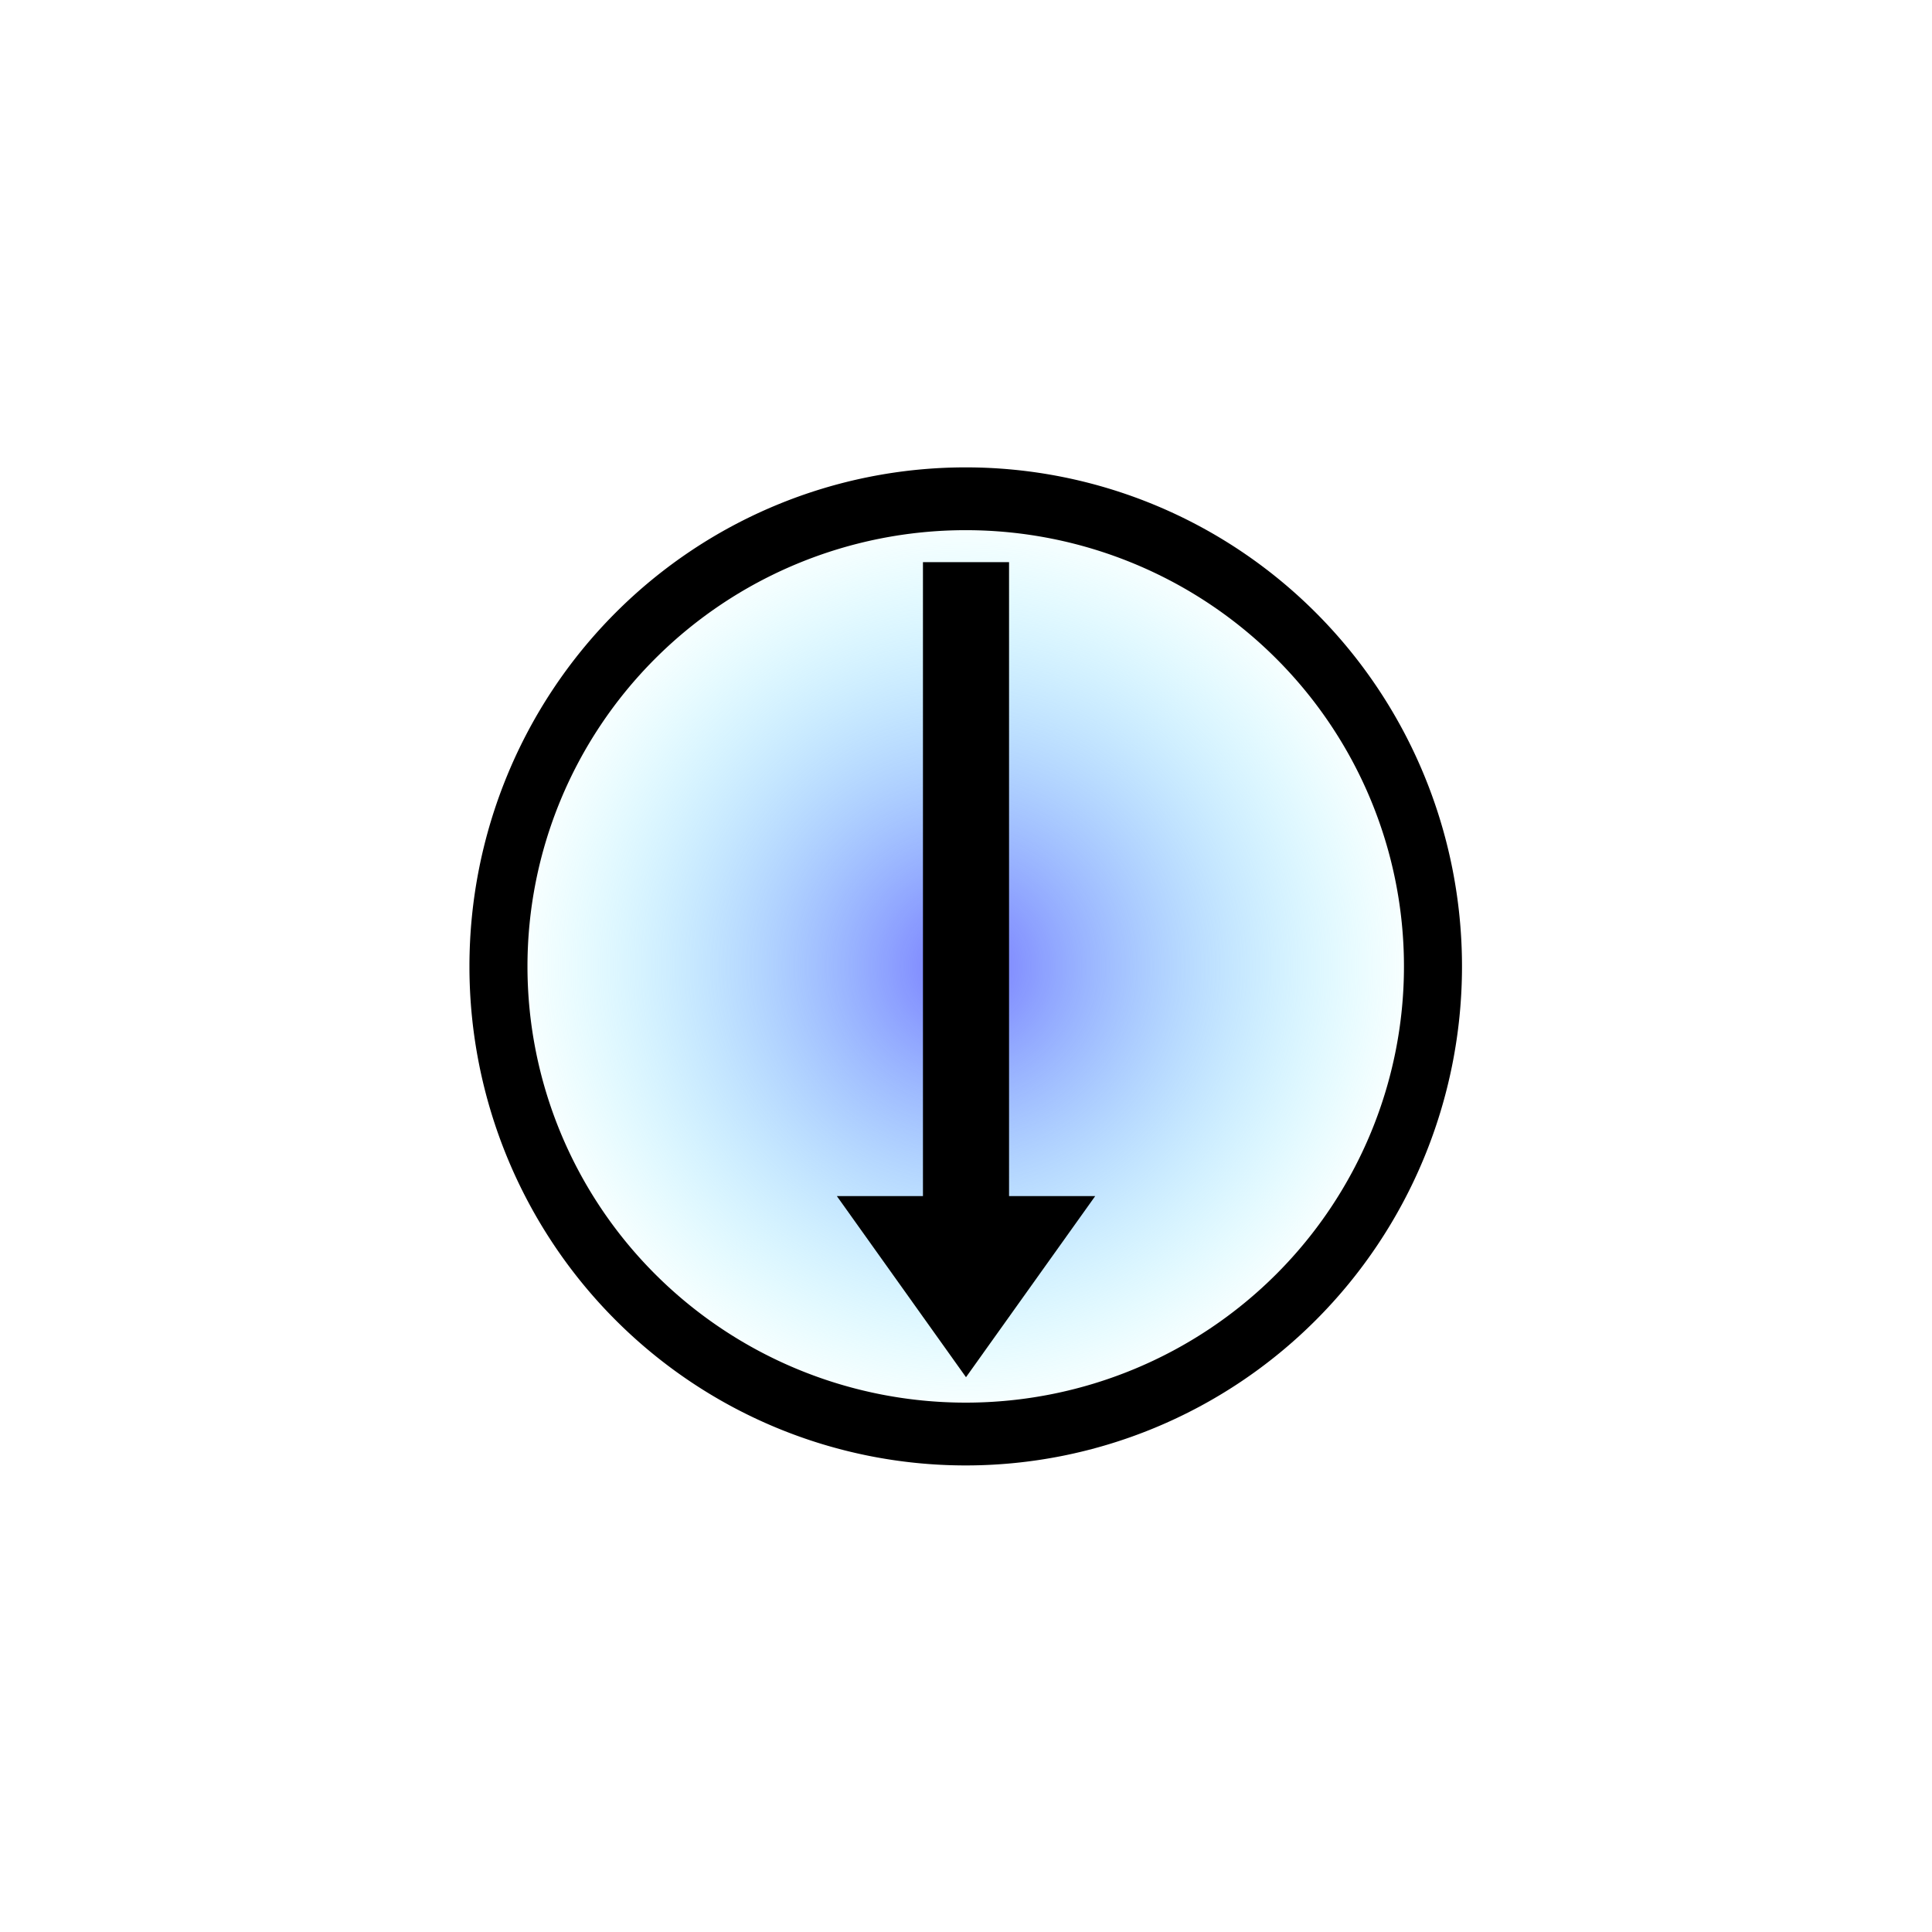 <?xml version="1.0" encoding="UTF-8" standalone="no"?>
<!-- Created with Inkscape (http://www.inkscape.org/) -->

<svg
   xmlns:dc="http://purl.org/dc/elements/1.1/"
   xmlns:cc="http://creativecommons.org/ns#"
   xmlns:rdf="http://www.w3.org/1999/02/22-rdf-syntax-ns#"
   xmlns:svg="http://www.w3.org/2000/svg"
   xmlns="http://www.w3.org/2000/svg"
   xmlns:xlink="http://www.w3.org/1999/xlink"
   xmlns:sodipodi="http://sodipodi.sourceforge.net/DTD/sodipodi-0.dtd"
   xmlns:inkscape="http://www.inkscape.org/namespaces/inkscape"
   width="32"
   height="32"
   id="svg2"
   version="1.1"
   inkscape:version="0.48.4 r9939"
   sodipodi:docname="token-dig.svg">
  <defs
     id="defs4">
    <linearGradient
       id="linearGradient15952">
      <stop
         style="stop-color:#7778ff;stop-opacity:1;"
         offset="0"
         id="stop15954" />
      <stop
         style="stop-color:#77ffff;stop-opacity:0;"
         offset="1"
         id="stop15956" />
    </linearGradient>
    <radialGradient
       inkscape:collect="always"
       xlink:href="#linearGradient15952"
       id="radialGradient15962"
       cx="16.567"
       cy="16.346"
       fx="16.567"
       fy="16.346"
       r="9.638"
       gradientTransform="matrix(1,0,0,0.925,0,1.229)"
       gradientUnits="userSpaceOnUse" />
  </defs>
  <sodipodi:namedview
     id="base"
     pagecolor="#ffffff"
     bordercolor="#666666"
     borderopacity="1.0"
     inkscape:pageopacity="0.0"
     inkscape:pageshadow="2"
     inkscape:zoom="26.59375"
     inkscape:cx="16"
     inkscape:cy="16"
     inkscape:document-units="px"
     inkscape:current-layer="layer1"
     showgrid="false"
     inkscape:window-width="1920"
     inkscape:window-height="1031"
     inkscape:window-x="0"
     inkscape:window-y="26"
     inkscape:window-maximized="1" />
  <g
     inkscape:label="Layer 1"
     inkscape:groupmode="layer"
     id="layer1"
     transform="translate(0,-1020.362)">
    <path
       sodipodi:type="arc"
       style="fill:url(#radialGradient15962);fill-opacity:1;stroke:#000000;stroke-width:1.197;stroke-miterlimit:4;stroke-opacity:1;stroke-dasharray:none"
       id="path15950"
       sodipodi:cx="16.566929"
       sodipodi:cy="16.346457"
       sodipodi:rx="9.6377954"
       sodipodi:ry="8.9133854"
       d="m 26.205,16.346 a 9.638,8.913 0 1 1 -19.276,0 9.638,8.913 0 1 1 19.276,0 z"
       transform="matrix(0.803,0,0,0.869,2.692,1022.164)" />
    <rect
       style="fill:#000000;fill-opacity:1;stroke:none"
       id="rect4498"
       width="12.5"
       height="1.426"
       x="1029.673"
       y="-16.713"
       transform="matrix(0,1,-1,0,0,0)" />
    <path
       style="fill:#000000;fill-opacity:1;stroke:none"
       d="m 16,1043.173 -2.139,-3 4.279,0 z"
       id="path4500-9"
       inkscape:connector-curvature="0"
       sodipodi:nodetypes="cccc" />
  </g>
</svg>
